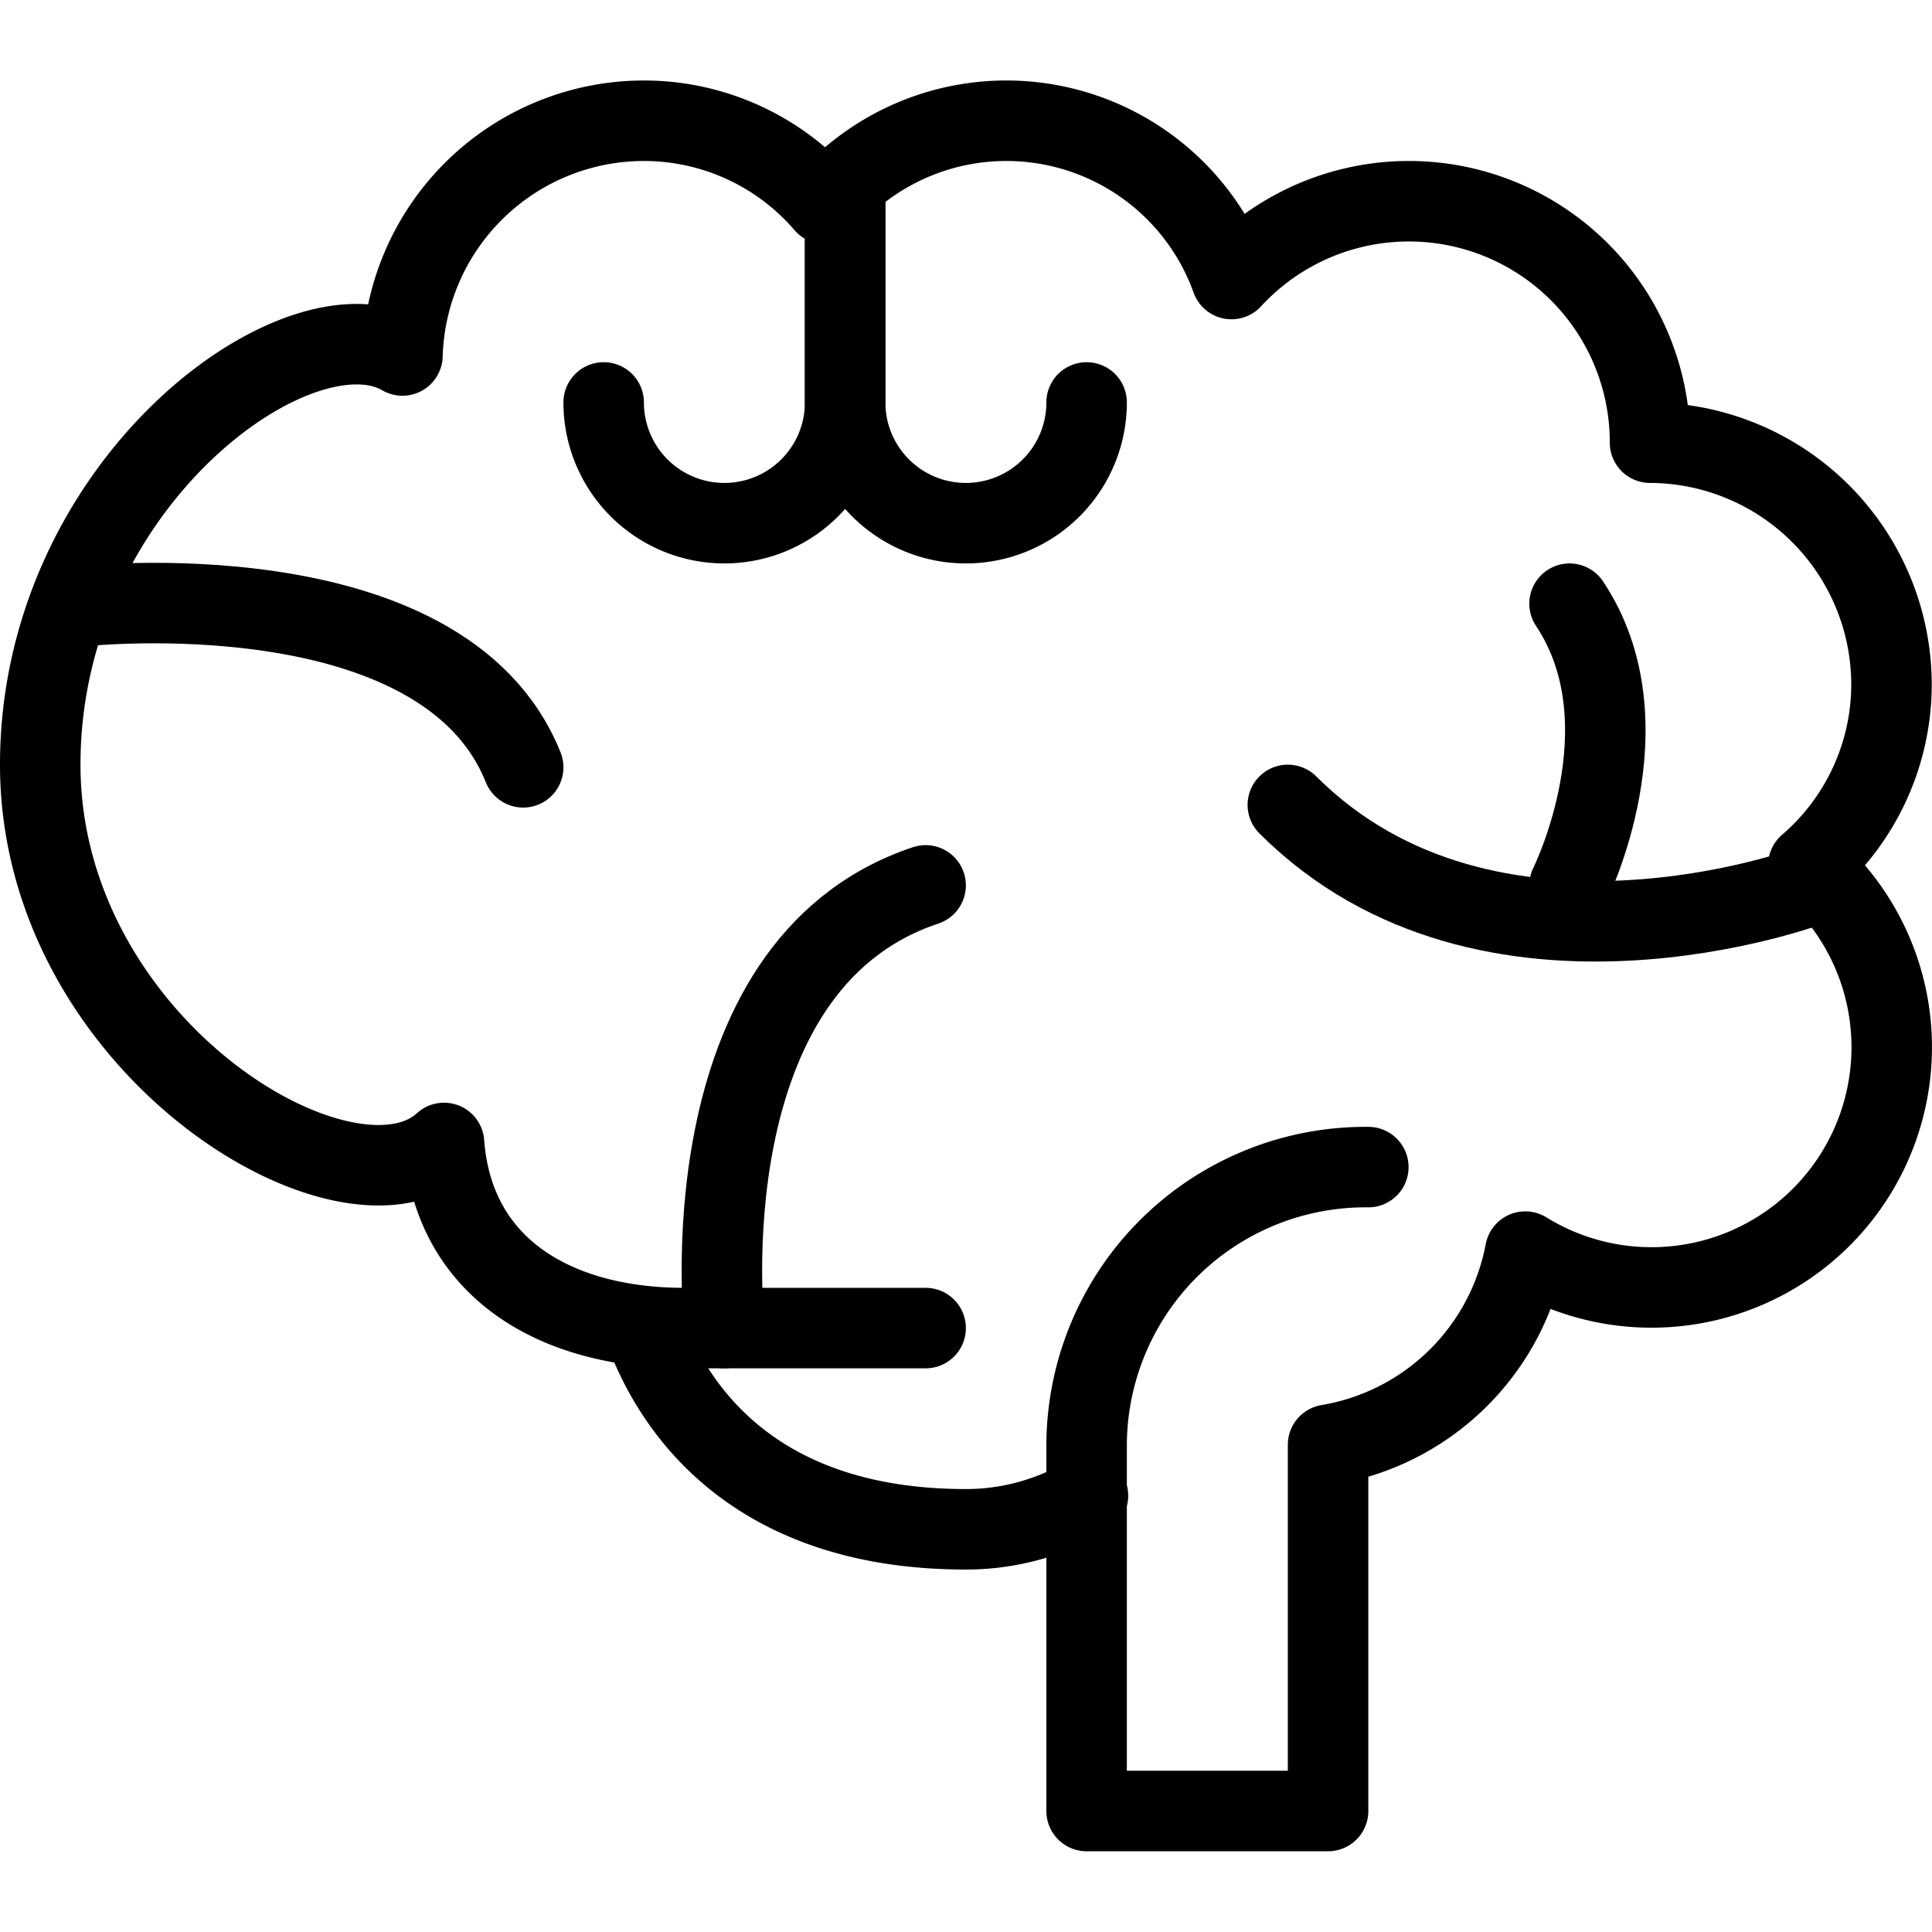 <svg xmlns="http://www.w3.org/2000/svg" viewBox="0 0 144.019 144"><path d="M69,99H51c-9.5,0-17.2-4.4-17.9-13.8C25.9,91.8,3,78,3,57S22.3,22,30,26.5A18.019,18.019,0,0,1,48,9a17.798,17.798,0,0,1,13.5,6.2,17.835,17.835,0,0,1,30.3,5.6A17.976,17.976,0,0,1,123,33a18.053,18.053,0,0,1,18,18,17.798,17.798,0,0,1-6.2,13.5,17.907,17.907,0,0,1-21.1,28.8A17.98,17.98,0,0,1,99,107.7V135H81V107.8A20.784,20.784,0,0,1,101.8,87h.2" style="fill:none;stroke:#000;stroke-linecap:round;stroke-linejoin:round;stroke-width:6px"/><path d="M81.1,111.5A17.761,17.761,0,0,1,72,114c-15,0-21.5-8.1-24-15" style="fill:none;stroke:#000;stroke-linecap:round;stroke-linejoin:round;stroke-width:6px"/><path d="M135,66s-24,9-39-6" style="fill:none;stroke:#000;stroke-linecap:round;stroke-linejoin:round;stroke-width:6px"/><path d="M6,45.2s27-3,33,12" style="fill:none;stroke:#000;stroke-linecap:round;stroke-linejoin:round;stroke-width:6px"/><path d="M63,15V30a9,9,0,0,0,18,0" style="fill:none;stroke:#000;stroke-linecap:round;stroke-linejoin:round;stroke-width:6px"/><path d="M63,15V30a9,9,0,0,1-18,0" style="fill:none;stroke:#000;stroke-linecap:round;stroke-linejoin:round;stroke-width:6px"/><path d="M54,99S51,72,69,66" style="fill:none;stroke:#000;stroke-linecap:round;stroke-linejoin:round;stroke-width:6px"/><path d="M117,66s6-12,0-21" style="fill:none;stroke:#000;stroke-linecap:round;stroke-linejoin:round;stroke-width:6px"/><rect width="144" height="144" style="fill:none"/></svg>